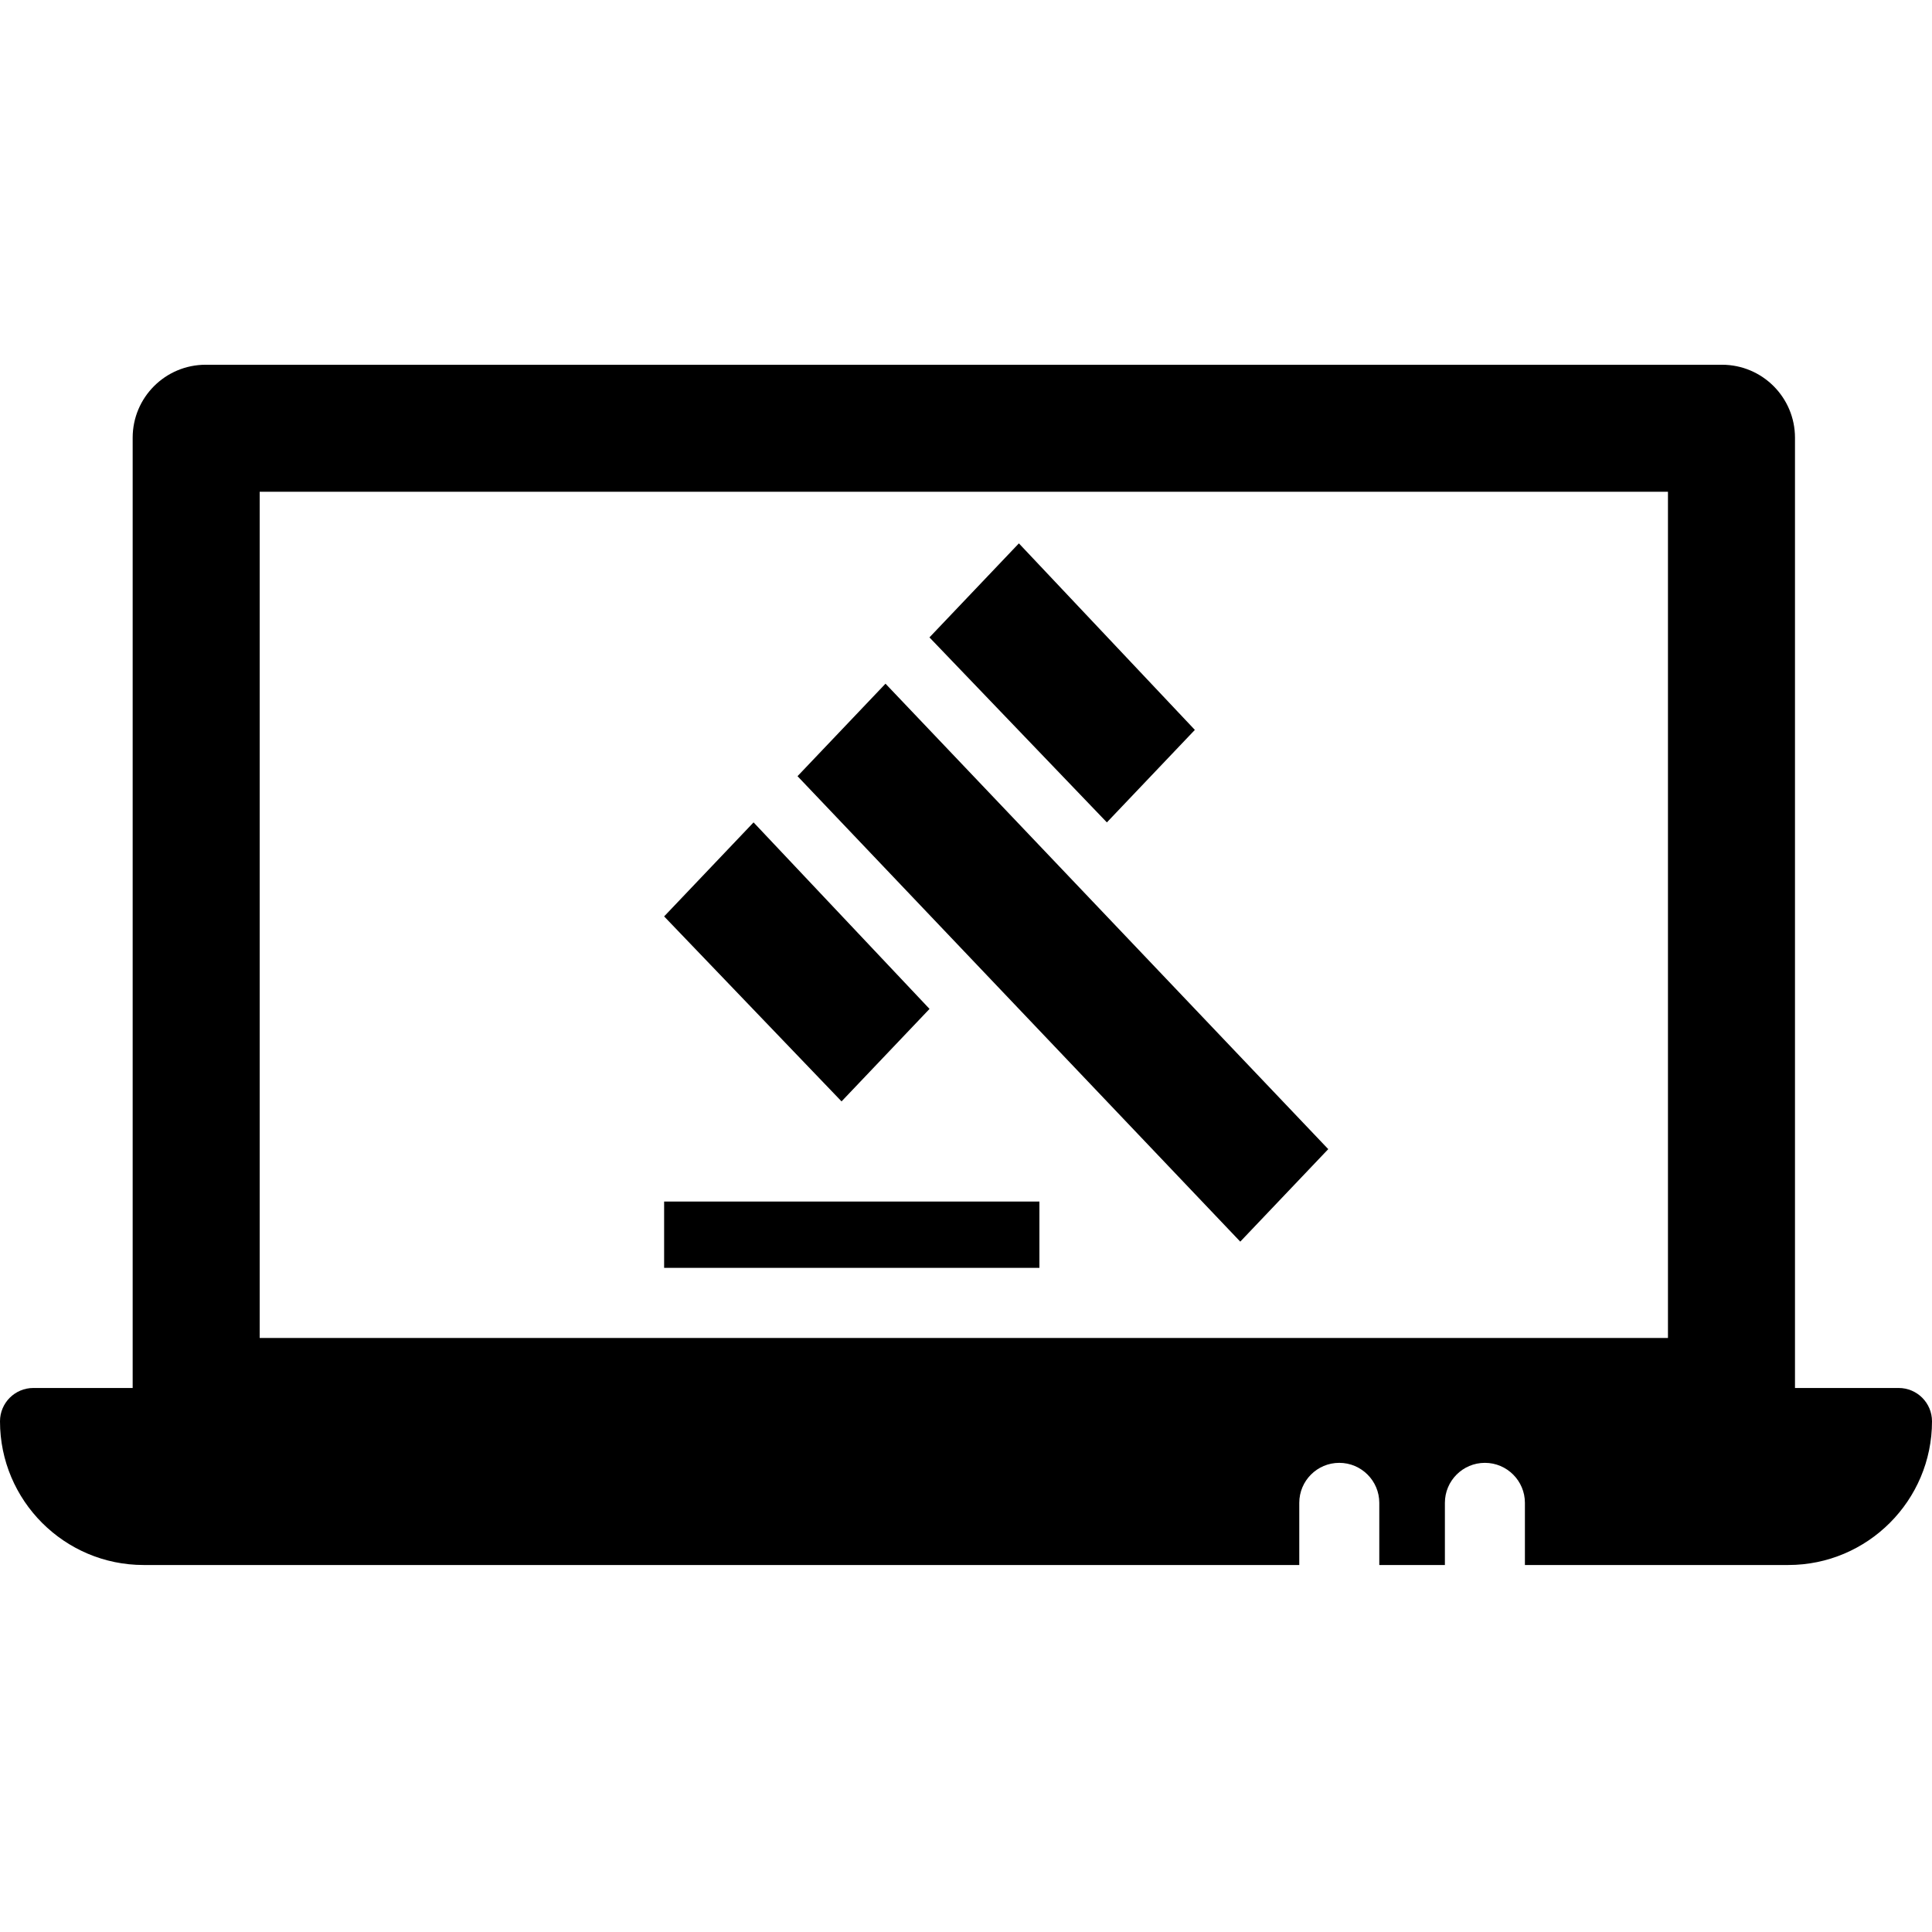 <?xml version="1.0" encoding="UTF-8"?>
<svg width="24px" height="24px" viewBox="0 0 24 24" version="1.1" xmlns="http://www.w3.org/2000/svg" xmlns:xlink="http://www.w3.org/1999/xlink">
    <title>webshop_bidagent</title>
    <g id="webshop_bidagent" stroke="none" stroke-width="1" fill="none" fill-rule="evenodd">
        <g id="computer" transform="translate(0, 4.5)" fill="#000000" fill-rule="nonzero">
            <path d="M23.586,12.742 L22.298,12.742 L22.298,0.938 C22.298,0.437 21.892,0.031 21.391,0.031 L2.555,0.031 C2.054,0.031 1.648,0.437 1.648,0.938 L1.648,12.742 L0.414,12.742 C0.186,12.742 0,12.927 0,13.156 C0,14.14 0.8,14.941 1.784,14.941 L16.14,14.941 L16.14,14.169 C16.14,13.895 16.362,13.672 16.637,13.672 C16.911,13.672 17.134,13.895 17.134,14.169 L17.134,14.941 L17.949,14.941 L17.949,14.169 C17.949,13.895 18.171,13.672 18.446,13.672 C18.72,13.672 18.943,13.895 18.943,14.169 L18.943,14.941 L22.215,14.941 C23.199,14.941 24,14.14 24,13.156 C24,12.927 23.814,12.742 23.586,12.742 Z M20.72,12.121 L3.226,12.121 L3.226,1.609 L20.72,1.609 L20.72,12.121 L20.72,12.121 Z" id="Shape"></path>
        </g>
        <g id="gavel" transform="translate(8.25, 6.75)" fill="#000000" fill-rule="nonzero">
            <path d="M1.111,3.466 L3.297,5.783 L2.204,6.932 L0,4.634 L1.111,3.466 Z M4.407,0 L6.593,2.317 L5.5,3.466 L3.296,1.168 L4.407,0 Z M1.657,2.892 L2.75,1.743 L8.25,7.525 L7.157,8.674 L1.657,2.892 Z M4.4408921e-16,8.176 L4.662,8.176 L4.662,9 L4.4408921e-16,9 L4.4408921e-16,8.176 Z" id="Shape"></path>
        </g>
    </g>
</svg>